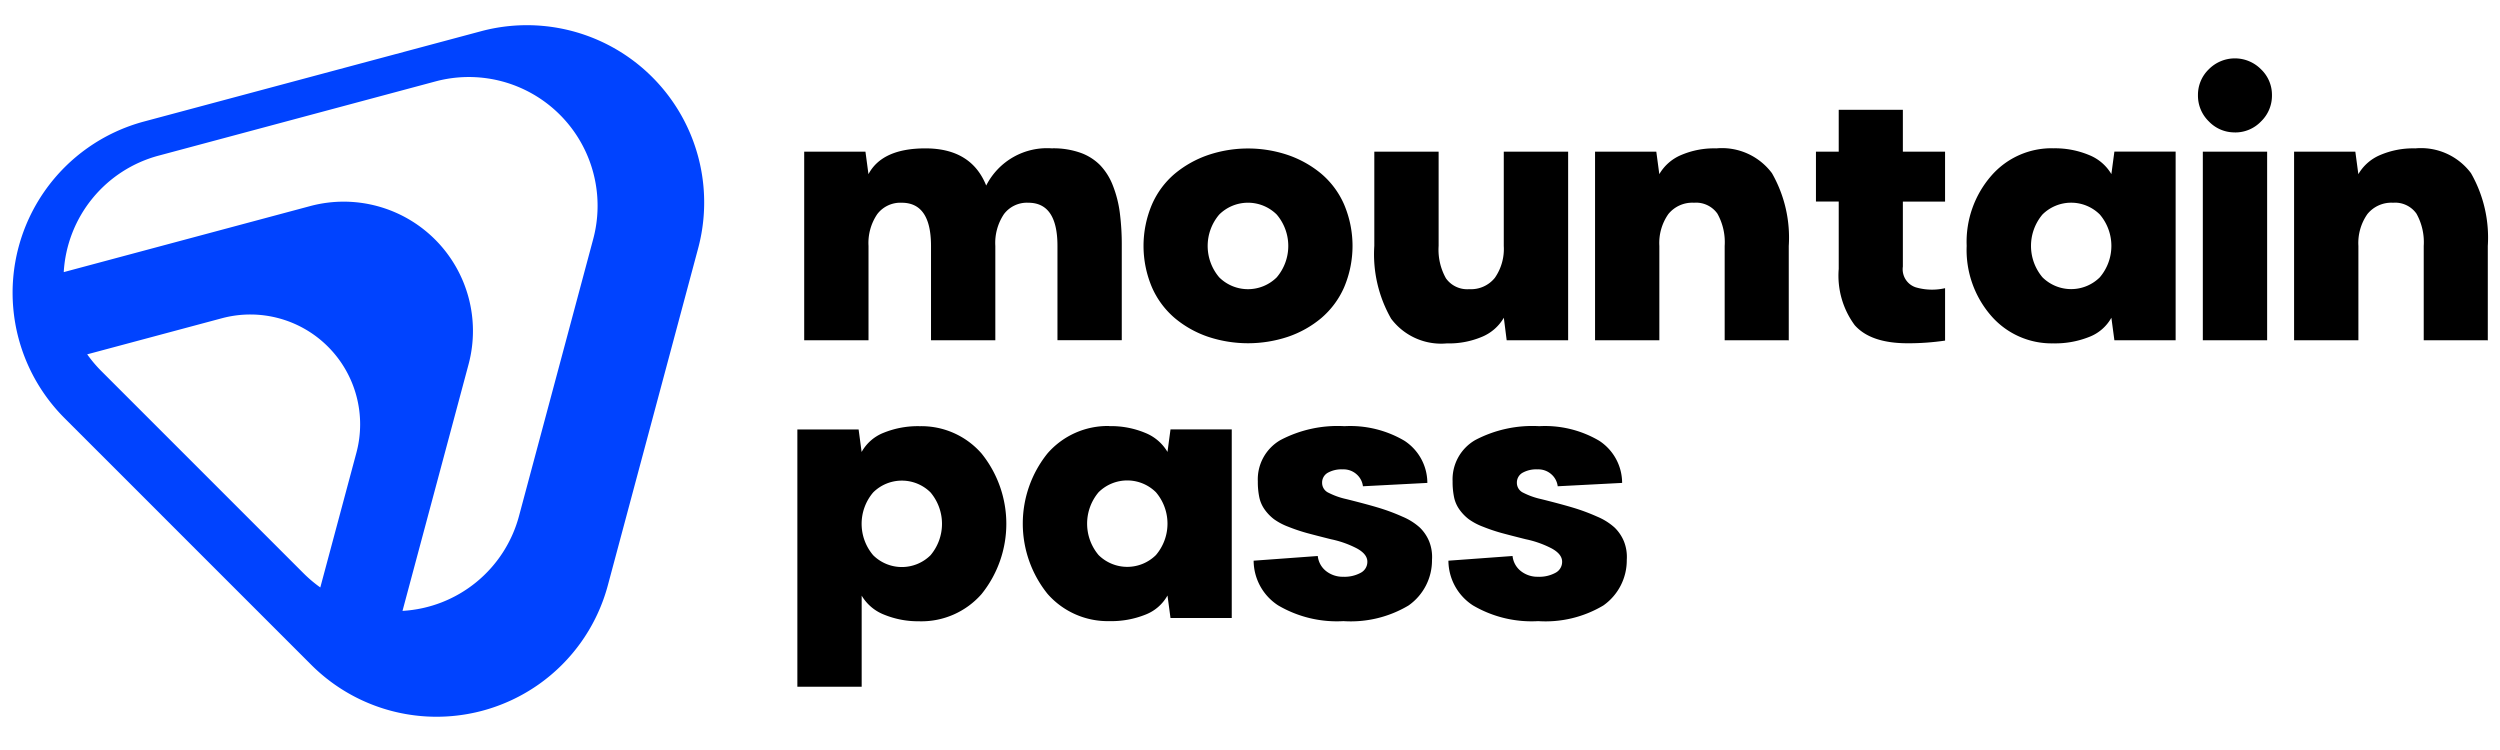 <svg xmlns="http://www.w3.org/2000/svg" xmlns:xlink="http://www.w3.org/1999/xlink" width="200" height="60" viewBox="0 0 200 60">
  <defs>
    <clipPath id="clip-MountainPass">
      <rect width="200" height="60"/>
    </clipPath>
  </defs>
  <g id="MountainPass" clip-path="url(#clip-MountainPass)">
    <g id="Grupo_19747" data-name="Grupo 19747" transform="translate(-16.341 -19)">
      <g id="Grupo_7" data-name="Grupo 7" transform="translate(80.13 23.67)">
        <path id="Trazado_1" data-name="Trazado 1" d="M221.527,26.221a6.521,6.521,0,0,1,2.231.348,4.179,4.179,0,0,1,1.588.991,4.908,4.908,0,0,1,1.025,1.628,9.1,9.1,0,0,1,.556,2.157,19.99,19.99,0,0,1,.161,2.686v7.543h-5.145V34.032q0-3.457-2.331-3.457a2.3,2.3,0,0,0-1.95.911,4.137,4.137,0,0,0-.69,2.546v7.543h-5.145V34.032q0-3.457-2.344-3.457a2.321,2.321,0,0,0-1.956.911,4.106,4.106,0,0,0-.7,2.546v7.543h-5.145V26.489h4.9l.241,1.8q1.1-2.063,4.555-2.063,3.671,0,4.864,2.974a5.454,5.454,0,0,1,5.279-2.974" transform="translate(-201.135 -19.026)"/>
        <path id="Trazado_2" data-name="Trazado 2" d="M312.158,41.336a10.114,10.114,0,0,1-6.378,0,8.291,8.291,0,0,1-2.659-1.487,6.831,6.831,0,0,1-1.835-2.465,8.478,8.478,0,0,1,0-6.639,6.761,6.761,0,0,1,1.835-2.465,8.465,8.465,0,0,1,2.659-1.487,9.993,9.993,0,0,1,6.378,0,8.468,8.468,0,0,1,2.659,1.487,6.775,6.775,0,0,1,1.836,2.465,8.484,8.484,0,0,1,0,6.639,6.845,6.845,0,0,1-1.836,2.465,8.294,8.294,0,0,1-2.659,1.487m-5.493-4.756a3.267,3.267,0,0,0,4.6,0,3.876,3.876,0,0,0,0-5.024,3.267,3.267,0,0,0-4.6,0,3.875,3.875,0,0,0,0,5.024" transform="translate(-272.916 -19.062)"/>
        <path id="Trazado_3" data-name="Trazado 3" d="M373.039,27.2V34.74a4.675,4.675,0,0,0,.583,2.586,2.085,2.085,0,0,0,1.869.871,2.444,2.444,0,0,0,2.05-.911,4.052,4.052,0,0,0,.71-2.546V27.2H383.4V42.283h-4.917l-.228-1.8A3.625,3.625,0,0,1,376.529,42a6.784,6.784,0,0,1-2.834.536,5,5,0,0,1-4.455-1.976,10.359,10.359,0,0,1-1.346-5.822V27.2Z" transform="translate(-321.738 -19.734)"/>
        <path id="Trazado_4" data-name="Trazado 4" d="M442.62,41.575V34.032a4.676,4.676,0,0,0-.583-2.586,2.086,2.086,0,0,0-1.869-.871,2.464,2.464,0,0,0-2.057.911,4.024,4.024,0,0,0-.717,2.546v7.543H432.25V26.489h4.9l.241,1.8a3.658,3.658,0,0,1,1.721-1.52,6.707,6.707,0,0,1,2.834-.543,4.991,4.991,0,0,1,4.455,1.983,10.394,10.394,0,0,1,1.346,5.828v7.543Z" transform="translate(-368.435 -19.026)"/>
        <path id="Trazado_5" data-name="Trazado 5" d="M498.476,14.99h5.131v3.35h3.376v3.993h-3.376v5.2a1.522,1.522,0,0,0,1.032,1.661,4.654,4.654,0,0,0,2.345.067v4.194a20.366,20.366,0,0,1-2.988.214q-2.961,0-4.24-1.447a6.664,6.664,0,0,1-1.28-4.5V22.332h-1.822V18.34h1.822Z" transform="translate(-415.167 -10.877)"/>
        <path id="Trazado_6" data-name="Trazado 6" d="M547.513,26.221a7.088,7.088,0,0,1,2.887.542,3.634,3.634,0,0,1,1.775,1.521l.241-1.8h4.9V41.575h-4.9l-.241-1.8a3.429,3.429,0,0,1-1.755,1.527,7.35,7.35,0,0,1-2.907.523,6.4,6.4,0,0,1-4.931-2.177,8.022,8.022,0,0,1-1.983-5.62,8.047,8.047,0,0,1,1.983-5.627,6.388,6.388,0,0,1,4.931-2.184m-.851,10.323a3.259,3.259,0,0,0,4.589,0,3.876,3.876,0,0,0,0-5.024,3.259,3.259,0,0,0-4.589,0,3.9,3.9,0,0,0,0,5.024" transform="translate(-447.054 -19.026)"/>
        <path id="Trazado_7" data-name="Trazado 7" d="M610.992,5.922a2.838,2.838,0,0,1-2.09-.878,2.873,2.873,0,0,1-.871-2.1A2.835,2.835,0,0,1,608.9.871a2.935,2.935,0,0,1,4.173,0,2.824,2.824,0,0,1,.878,2.077,2.862,2.862,0,0,1-.878,2.1,2.846,2.846,0,0,1-2.083.878M608.42,7.463h5.145V22.549H608.42Z" transform="translate(-495.983)"/>
        <path id="Trazado_8" data-name="Trazado 8" d="M646.428,41.575V34.032a4.676,4.676,0,0,0-.583-2.586,2.086,2.086,0,0,0-1.869-.871,2.464,2.464,0,0,0-2.057.911,4.025,4.025,0,0,0-.717,2.546v7.543h-5.145V26.489h4.9l.241,1.8a3.659,3.659,0,0,1,1.721-1.52,6.708,6.708,0,0,1,2.834-.543,4.991,4.991,0,0,1,4.455,1.983,10.394,10.394,0,0,1,1.346,5.828v7.543Z" transform="translate(-516.319 -19.026)"/>
        <path id="Trazado_9" data-name="Trazado 9" d="M209.49,122.829a7.163,7.163,0,0,1-2.887-.536,3.6,3.6,0,0,1-1.775-1.514v7.288h-5.145v-20.58h4.9l.241,1.8a3.459,3.459,0,0,1,1.755-1.534,7.273,7.273,0,0,1,2.907-.529,6.389,6.389,0,0,1,4.931,2.184,8.967,8.967,0,0,1,0,11.248,6.4,6.4,0,0,1-4.931,2.177m.851-10.31a3.259,3.259,0,0,0-4.589,0,3.876,3.876,0,0,0,0,5.024,3.259,3.259,0,0,0,4.589,0,3.9,3.9,0,0,0,0-5.024" transform="translate(-199.683 -77.799)"/>
        <path id="Trazado_10" data-name="Trazado 10" d="M272.32,107.221a7.088,7.088,0,0,1,2.887.542,3.633,3.633,0,0,1,1.775,1.521l.241-1.8h4.9v15.086h-4.9l-.241-1.8a3.429,3.429,0,0,1-1.755,1.527,7.35,7.35,0,0,1-2.907.523,6.4,6.4,0,0,1-4.931-2.177,8.966,8.966,0,0,1,0-11.248,6.388,6.388,0,0,1,4.931-2.184m-.851,10.323a3.259,3.259,0,0,0,4.589,0,3.876,3.876,0,0,0,0-5.024,3.259,3.259,0,0,0-4.589,0,3.9,3.9,0,0,0,0,5.024" transform="translate(-247.372 -77.8)"/>
        <path id="Trazado_11" data-name="Trazado 11" d="M346.585,111.762l-5.145.268a1.516,1.516,0,0,0-.5-.951,1.566,1.566,0,0,0-1.105-.4,2.255,2.255,0,0,0-1.226.281.9.9,0,0,0-.435.8.868.868,0,0,0,.516.791,5.878,5.878,0,0,0,1.4.5q1.568.389,2.573.69a15.793,15.793,0,0,1,1.93.717,4.894,4.894,0,0,1,1.4.878,3.3,3.3,0,0,1,.744,1.1,3.372,3.372,0,0,1,.228,1.48,4.41,4.41,0,0,1-1.876,3.651,9.033,9.033,0,0,1-5.212,1.253,9.262,9.262,0,0,1-5.218-1.259,4.288,4.288,0,0,1-1.963-3.577l5.131-.375a1.765,1.765,0,0,0,.663,1.206,2.149,2.149,0,0,0,1.387.455,2.7,2.7,0,0,0,1.38-.315.983.983,0,0,0,.536-.891q0-.6-.831-1.058a8,8,0,0,0-2.077-.737q-1.179-.295-1.936-.5a13.965,13.965,0,0,1-1.48-.5,4.908,4.908,0,0,1-1.139-.6,3.576,3.576,0,0,1-.737-.757,2.618,2.618,0,0,1-.442-.991,6.051,6.051,0,0,1-.12-1.286,3.626,3.626,0,0,1,1.809-3.3,9.807,9.807,0,0,1,5.118-1.112,8.543,8.543,0,0,1,4.8,1.166,4.037,4.037,0,0,1,1.835,3.376" transform="translate(-296.194 -77.799)"/>
        <path id="Trazado_12" data-name="Trazado 12" d="M403.372,111.762l-5.145.268a1.515,1.515,0,0,0-.5-.951,1.566,1.566,0,0,0-1.105-.4,2.255,2.255,0,0,0-1.226.281.9.9,0,0,0-.435.8.868.868,0,0,0,.516.791,5.878,5.878,0,0,0,1.4.5q1.568.389,2.573.69a15.793,15.793,0,0,1,1.93.717,4.894,4.894,0,0,1,1.4.878,3.3,3.3,0,0,1,.744,1.1,3.374,3.374,0,0,1,.228,1.48,4.41,4.41,0,0,1-1.876,3.651,9.034,9.034,0,0,1-5.212,1.253,9.262,9.262,0,0,1-5.218-1.259,4.288,4.288,0,0,1-1.963-3.577l5.131-.375a1.766,1.766,0,0,0,.663,1.206,2.149,2.149,0,0,0,1.387.455,2.7,2.7,0,0,0,1.38-.315.983.983,0,0,0,.536-.891q0-.6-.831-1.058a8.006,8.006,0,0,0-2.077-.737q-1.179-.295-1.936-.5a13.961,13.961,0,0,1-1.48-.5,4.908,4.908,0,0,1-1.139-.6,3.578,3.578,0,0,1-.737-.757,2.617,2.617,0,0,1-.442-.991,6.051,6.051,0,0,1-.12-1.286,3.626,3.626,0,0,1,1.809-3.3,9.807,9.807,0,0,1,5.118-1.112,8.543,8.543,0,0,1,4.8,1.166,4.036,4.036,0,0,1,1.835,3.376" transform="translate(-337.399 -77.799)"/>
      </g>
      <path id="Trazado_13" data-name="Trazado 13" d="M37.48,14.885,10.52,22.108A14.182,14.182,0,0,0,4.162,45.835L23.9,65.572a14.182,14.182,0,0,0,23.727-6.358l7.224-26.96A14.182,14.182,0,0,0,37.48,14.885M27.512,48.606,24.624,59.382a10.628,10.628,0,0,1-1.332-1.124L7.1,42.065a10.579,10.579,0,0,1-1.124-1.332l10.775-2.887a8.786,8.786,0,0,1,10.761,10.76M46.454,31.521,40.528,53.639A10.258,10.258,0,0,1,31.2,61.257l5.284-19.72A10.342,10.342,0,0,0,23.821,28.871L4.1,34.155a10.258,10.258,0,0,1,7.617-9.325L33.837,18.9A10.3,10.3,0,0,1,46.454,31.521" transform="translate(17.341 6.614)" fill="#0043ff"/>
    </g>
  </g>
</svg>
